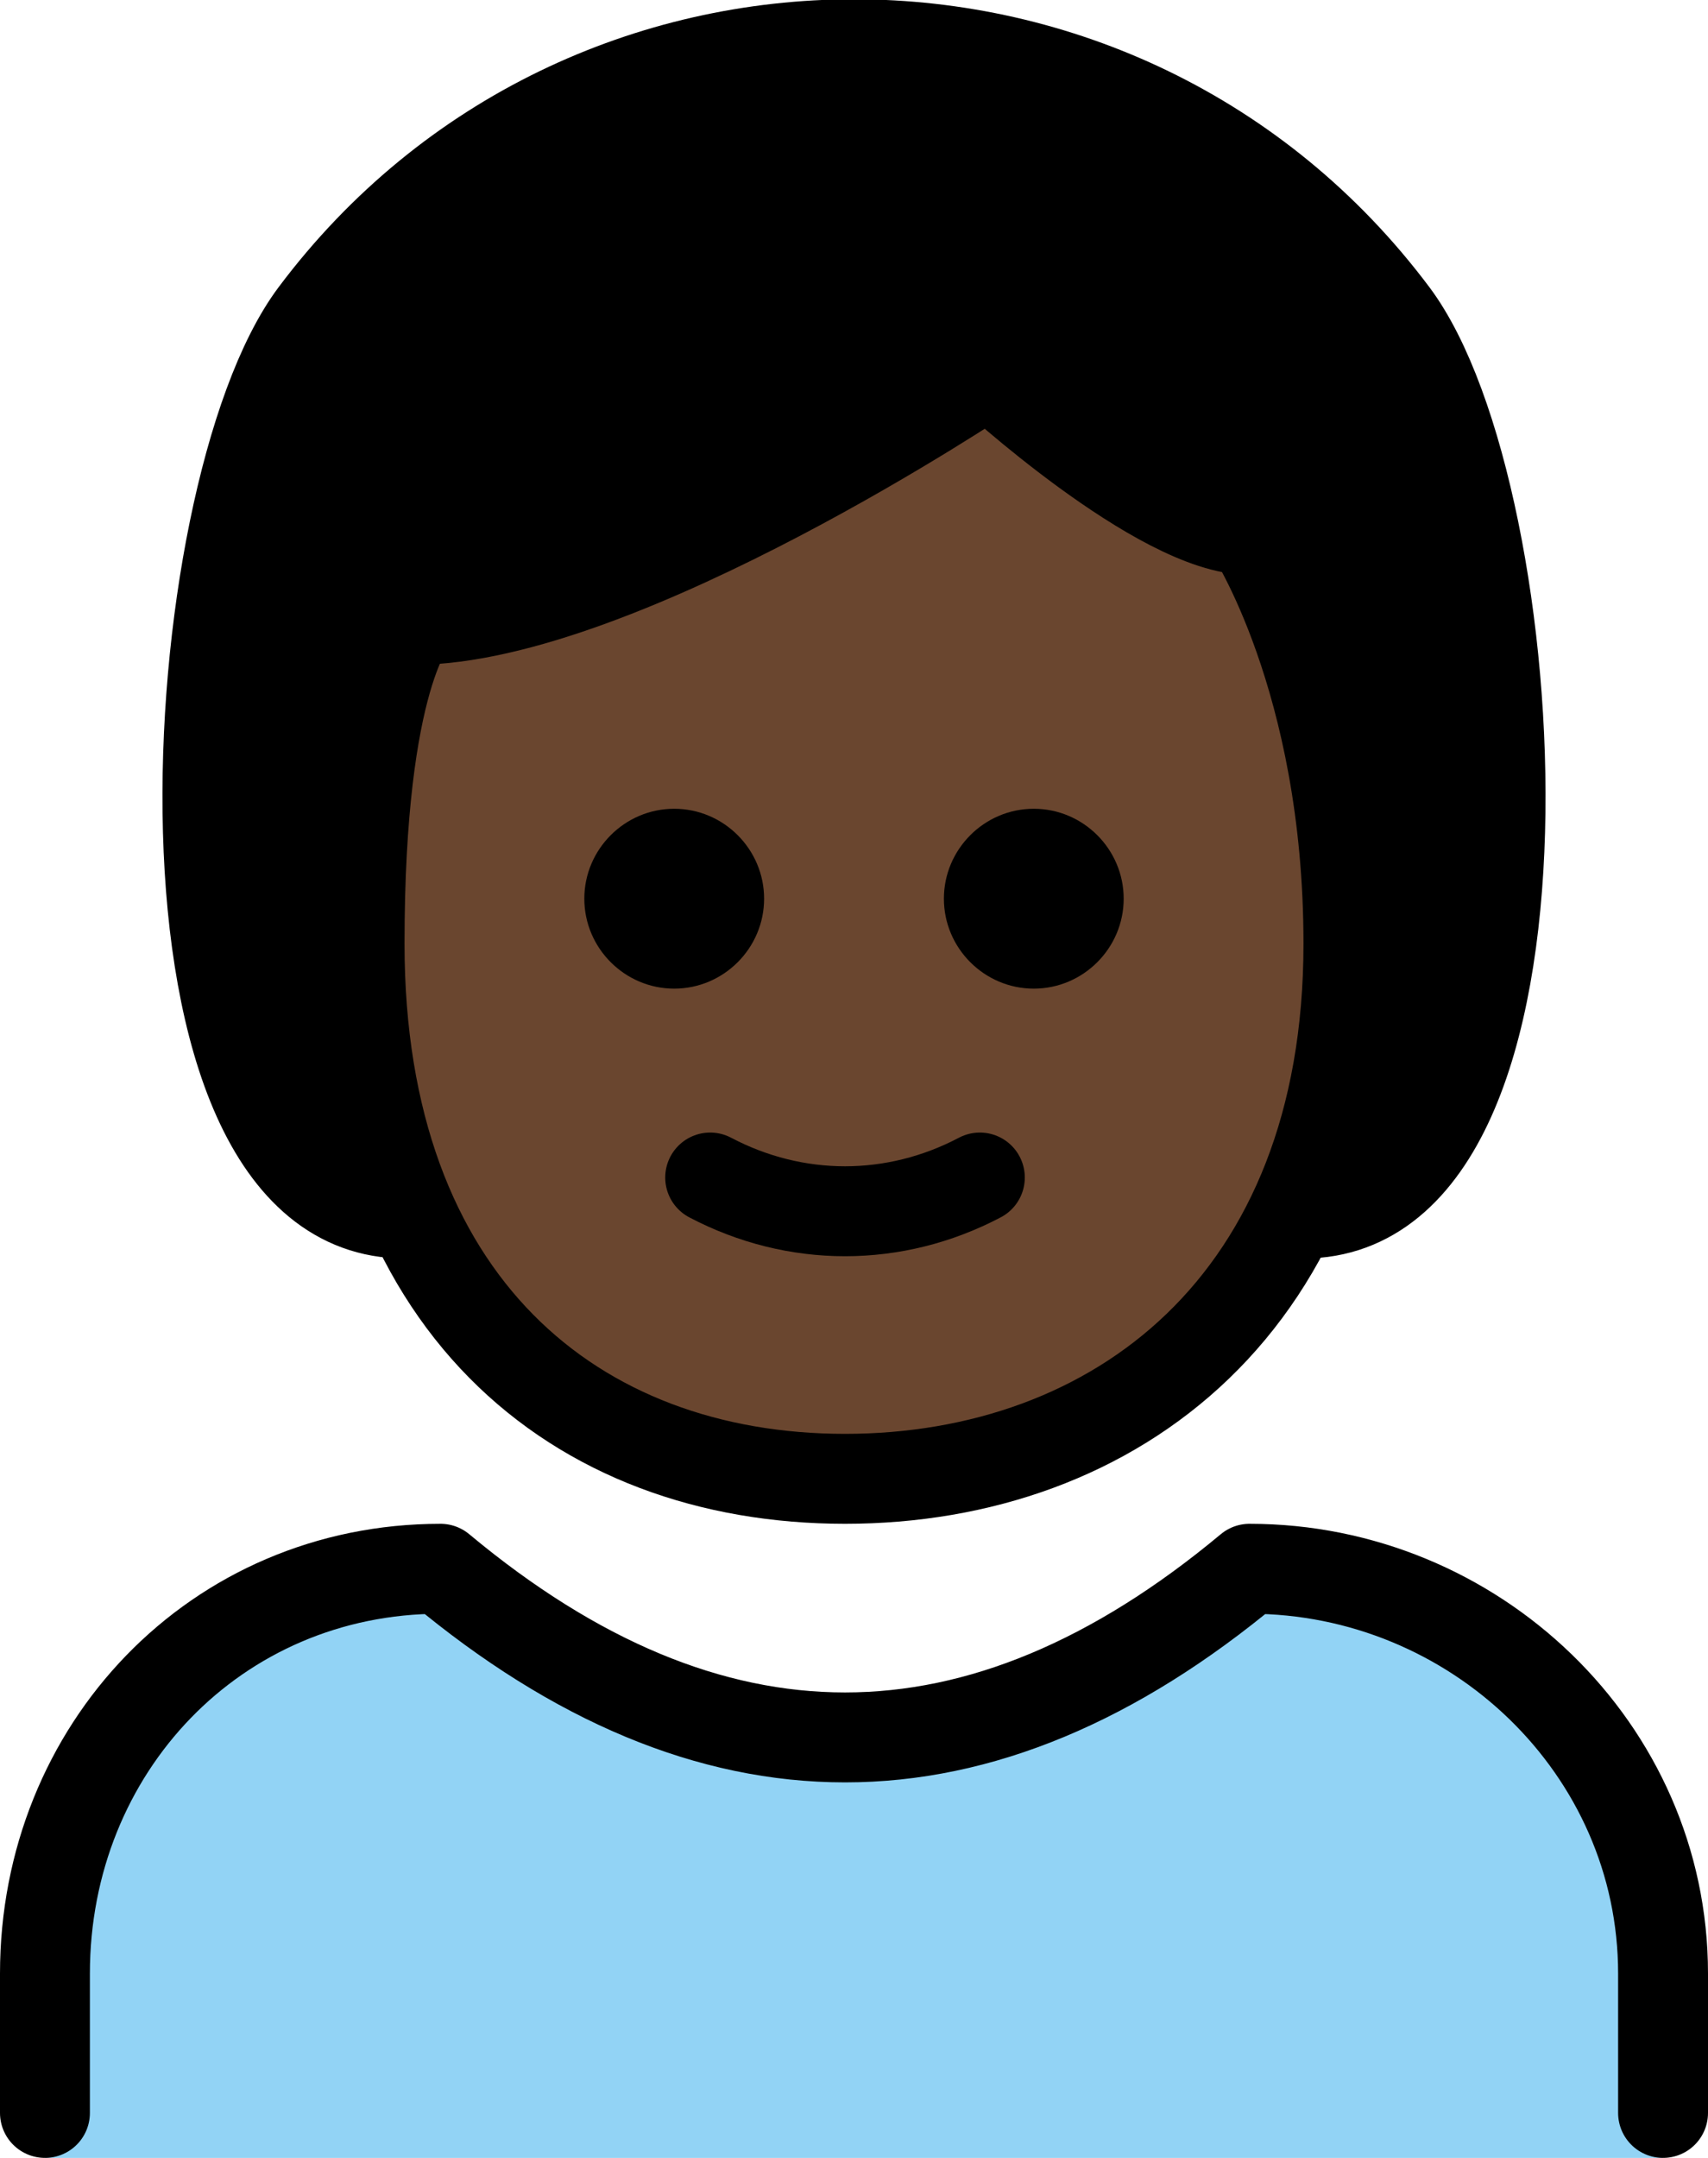 <svg xmlns="http://www.w3.org/2000/svg" xmlns:svg="http://www.w3.org/2000/svg" id="emoji" width="38" height="47.984" version="1.1" viewBox="0 0 38 47.984"><g id="color" transform="translate(-17,-13.016)"><path id="path1" fill="#92d3f5" d="m 18,61 v -4.1 c 0,-5 3.8,-9 8.8,-9 6,5 12,5 18,0 5,0 9.2,4 9.2,9 V 61"/></g><g id="hair" transform="translate(-17,-13.016)"><path id="path2" fill="#000" d="m 26,40 c -6,0 -5,-16 -2,-20 6,-8 18,-8 24,0 3,4 4,20 -2,20"/></g><g id="skin" transform="translate(-17,-13.016)"><path id="path3" fill="#6a462f" d="m 25,34 c 0,8 4.8,11.9 10.8,11.9 6,0 11.2,-3.9 11.2,-11.9 0,-5.9 -2.2,-9.2 -2.2,-9.2 -2,0 -5.8,-3.5 -5.8,-3.5 0,0 -8.2,5.5 -12.8,5.5 0,0 -1.2,1.2 -1.2,7.2 z"/></g><g id="line" transform="translate(-17,-13.016)"><path id="path4" fill="none" stroke="#000" stroke-linecap="round" stroke-linejoin="round" stroke-width="2" d="m 26,40 c -6,0 -5,-16 -2,-20 6,-8 18,-8 24,0 3,4 4,20 -2,20"/><path id="path5" fill="none" stroke="#000" stroke-linecap="round" stroke-linejoin="round" stroke-width="2" d="m 18,60 v -3.1 c 0,-5 3.8,-9 8.8,-9 6,5 12,5 18,0 5,0 9.2,4 9.2,9 V 60"/><path id="path6" d="m 42,33 c 0,1.1 -0.9,2 -2,2 -1.1,0 -2,-0.9 -2,-2 0,-1.1 0.9,-2 2,-2 1.1,0 2,0.9 2,2"/><path id="path7" d="m 34,33 c 0,1.1 -0.9,2 -2,2 -1.1,0 -2,-0.9 -2,-2 0,-1.1 0.9,-2 2,-2 1.1,0 2,0.9 2,2"/><path id="path8" fill="none" stroke="#000" stroke-linejoin="round" stroke-width="2" d="m 25,34 c 0,8 4.8,11.9 10.8,11.9 6,0 11.2,-3.9 11.2,-11.9 0,-5.9 -2.2,-9.2 -2.2,-9.2 -2,0 -5.8,-3.5 -5.8,-3.5 0,0 -8.2,5.5 -12.8,5.5 0,0 -1.2,1.2 -1.2,7.2 z"/><path id="path9" fill="none" stroke="#000" stroke-linecap="round" stroke-linejoin="round" stroke-width="2" d="m 32.8,39.2 c 1.9,1 4.1,1 6,0"/></g></svg>